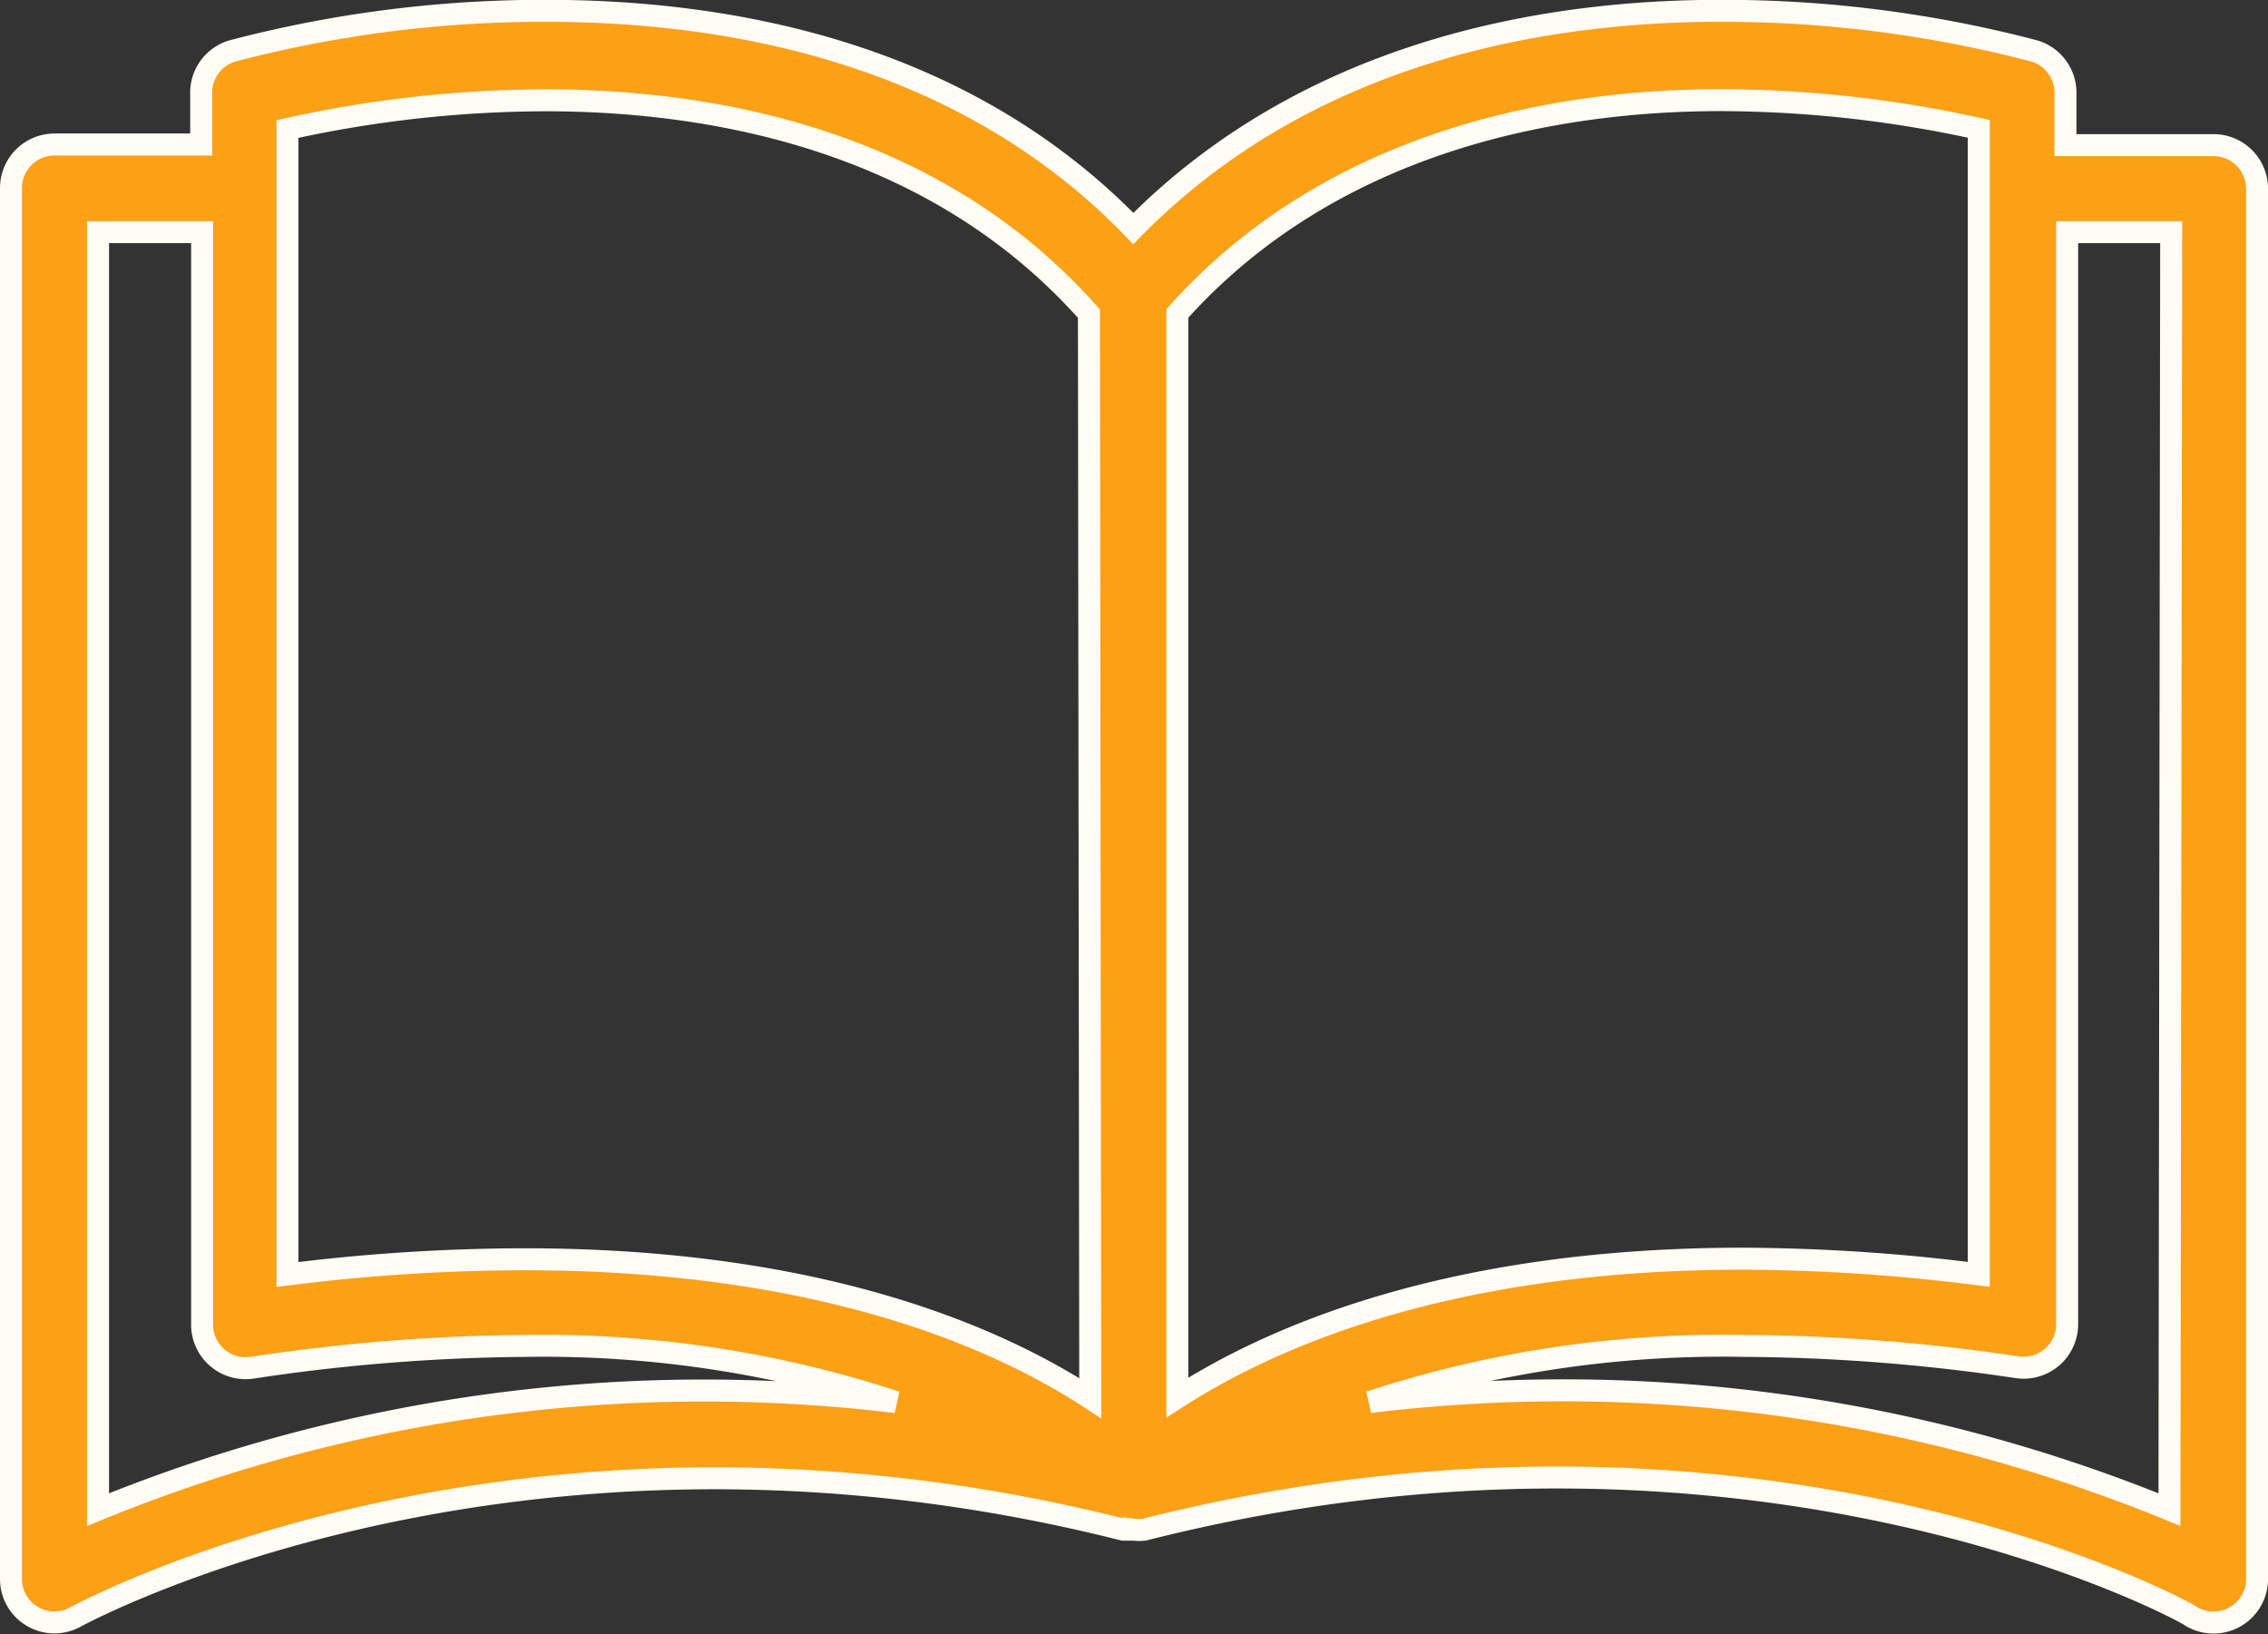 <svg xmlns="http://www.w3.org/2000/svg" width="51.561" height="37.147" viewBox="0 0 51.561 37.147"><rect x="0" y="0" width="51.561" height="37.147" fill="#333333" stroke="none"/><defs><style>.a{fill:#fca016;stroke:#fffbf5;stroke-width:0.5px;}</style></defs><g transform="translate(0.25 0.25)"><g transform="translate(0 0)"><path class="a" d="M50.071,61.352H46.706V60.2a.99.99,0,0,0-.713-.99,27.879,27.879,0,0,0-7.136-.911c-3.959,0-9.353.891-13.342,4.949-3.959-4.1-9.393-4.949-13.342-4.949a27.879,27.879,0,0,0-7.136.911.99.99,0,0,0-.713.99v1.138H.99a.99.99,0,0,0-.99.99V93.944a.987.987,0,0,0,1.475.861c.1-.049,10-5.463,23.813-1.979h.238a.991.991,0,0,0,.238,0c13.856-3.514,23.754,1.89,23.813,1.979a.99.99,0,0,0,1.485-.851V62.342A.99.99,0,0,0,50.071,61.352ZM1.979,92.37V63.331H4.345V88.154a.99.99,0,0,0,1.138.99,43.313,43.313,0,0,1,6.186-.495,25.673,25.673,0,0,1,8.452,1.277A36.385,36.385,0,0,0,1.979,92.37Zm9.69-5.691a43.55,43.55,0,0,0-5.384.346V60.986a27.3,27.3,0,0,1,5.869-.653c3.7,0,8.809.851,12.352,4.85l.03,24.654C22.477,88.49,18.459,86.679,11.669,86.679Zm14.846-21.5c3.543-3.959,8.65-4.85,12.352-4.85a27.418,27.418,0,0,1,5.869.653v26.04a43.537,43.537,0,0,0-5.354-.356c-6.75,0-10.778,1.811-12.867,3.157ZM49.071,92.37A36.392,36.392,0,0,0,30.89,89.925a25.735,25.735,0,0,1,8.492-1.277,43.3,43.3,0,0,1,6.225.485.99.99,0,0,0,1.138-.99V63.331h2.365Z" transform="translate(0 -58.303)"/></g></g></svg>